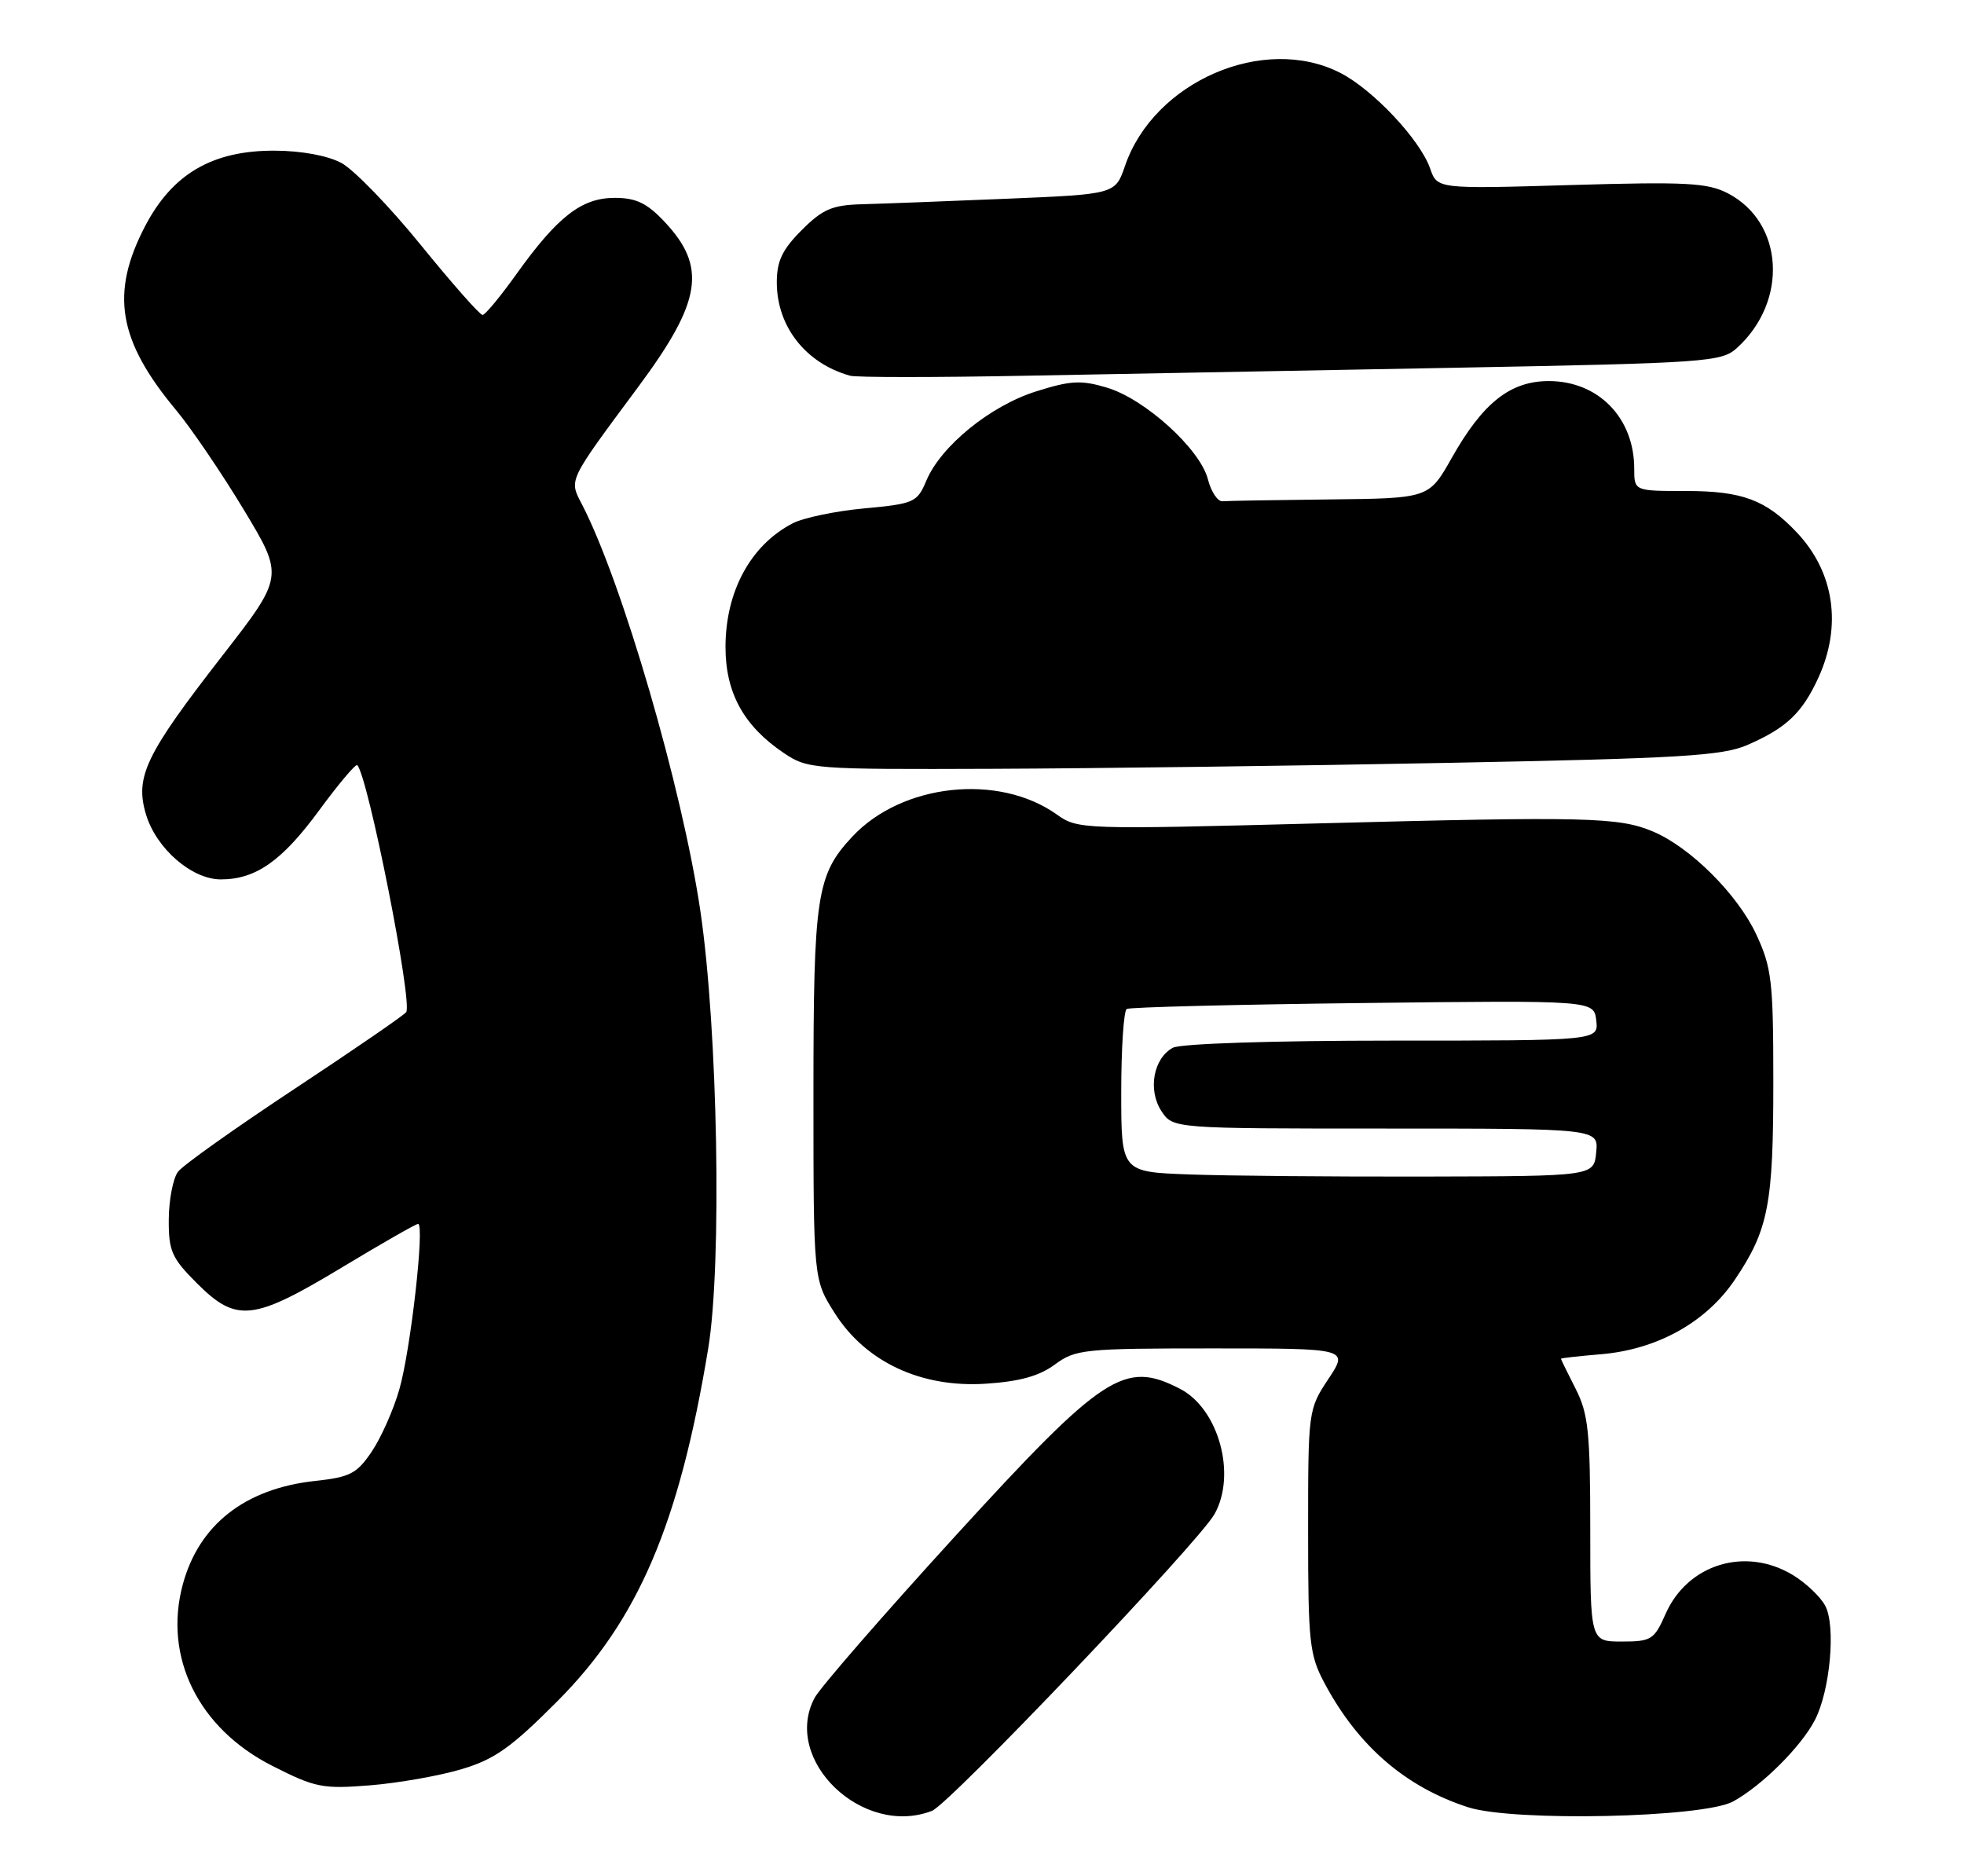 <?xml version="1.0" encoding="UTF-8" standalone="no"?>
<!DOCTYPE svg PUBLIC "-//W3C//DTD SVG 1.1//EN" "http://www.w3.org/Graphics/SVG/1.1/DTD/svg11.dtd" >
<svg xmlns="http://www.w3.org/2000/svg" xmlns:xlink="http://www.w3.org/1999/xlink" version="1.1" viewBox="0 0 268 256">
 <g >
 <path fill="currentColor"
d=" M 127.18 247.10 C 129.55 246.19 163.51 210.52 165.71 206.64 C 168.77 201.25 166.31 192.25 161.03 189.52 C 153.43 185.59 150.60 187.44 130.31 209.65 C 120.52 220.38 111.89 230.30 111.15 231.70 C 106.68 240.16 117.72 250.77 127.18 247.10 Z  M 236.50 245.82 C 240.45 243.65 245.77 238.35 247.66 234.70 C 249.74 230.67 250.53 221.86 249.06 219.11 C 248.41 217.89 246.44 216.02 244.69 214.95 C 238.22 211.00 230.29 213.41 227.28 220.23 C 225.73 223.75 225.33 224.00 221.31 224.00 C 217.00 224.00 217.00 224.00 217.00 208.71 C 217.00 195.40 216.74 192.92 215.00 189.50 C 213.90 187.34 213.00 185.50 213.00 185.41 C 213.00 185.32 215.44 185.05 218.42 184.80 C 226.12 184.16 232.80 180.45 236.72 174.64 C 241.32 167.82 241.99 164.36 241.98 147.50 C 241.98 133.89 241.76 132.04 239.65 127.50 C 237.09 122.02 230.61 115.57 225.52 113.45 C 220.88 111.50 216.39 111.40 179.80 112.36 C 147.65 113.20 147.06 113.18 144.20 111.14 C 136.26 105.49 123.06 106.92 116.30 114.17 C 111.42 119.39 111.00 122.19 111.00 149.27 C 111.00 174.61 111.00 174.61 113.90 179.18 C 118.13 185.85 125.66 189.38 134.48 188.82 C 139.12 188.52 141.80 187.78 143.94 186.20 C 146.76 184.12 147.91 184.00 165.47 184.00 C 184.03 184.00 184.03 184.00 181.26 188.18 C 178.52 192.32 178.50 192.50 178.50 208.93 C 178.50 224.21 178.68 225.83 180.76 229.72 C 185.32 238.26 191.80 243.85 200.32 246.61 C 206.52 248.61 232.45 248.05 236.50 245.82 Z  M 62.98 241.42 C 67.51 240.07 69.77 238.46 76.06 232.14 C 87.09 221.07 92.69 207.96 96.64 184.01 C 98.53 172.54 97.96 140.51 95.57 124.31 C 93.11 107.65 84.91 79.46 79.44 68.88 C 77.63 65.38 77.38 65.89 87.13 52.74 C 95.76 41.11 96.49 36.43 90.67 30.25 C 88.28 27.71 86.79 27.00 83.88 27.00 C 79.37 27.00 76.10 29.54 70.50 37.36 C 68.30 40.44 66.21 42.97 65.85 42.98 C 65.49 42.99 61.70 38.70 57.42 33.43 C 53.15 28.17 48.27 23.13 46.57 22.23 C 44.73 21.24 41.11 20.57 37.50 20.56 C 29.01 20.52 23.53 23.71 19.80 30.86 C 15.02 40.03 16.10 46.46 24.06 56.00 C 26.12 58.48 30.27 64.59 33.28 69.58 C 38.75 78.66 38.75 78.66 30.26 89.58 C 19.85 102.98 18.39 106.02 19.92 111.13 C 21.32 115.79 26.16 120.00 30.13 120.00 C 34.91 120.00 38.48 117.49 43.58 110.54 C 46.21 106.96 48.54 104.20 48.75 104.41 C 50.20 105.86 56.32 136.68 55.43 138.11 C 55.20 138.49 48.37 143.18 40.26 148.54 C 32.15 153.90 24.96 159.00 24.29 159.89 C 23.62 160.78 23.05 163.69 23.03 166.37 C 23.00 170.71 23.42 171.66 26.88 175.12 C 32.27 180.50 34.52 180.26 46.56 173.01 C 52.03 169.71 56.75 167.01 57.05 167.01 C 57.98 167.00 56.04 184.21 54.50 189.56 C 53.71 192.35 52.01 196.17 50.74 198.06 C 48.70 201.09 47.78 201.57 42.96 202.09 C 33.43 203.13 27.14 208.06 24.94 216.22 C 22.27 226.13 27.07 235.85 37.15 240.96 C 43.02 243.94 44.03 244.14 50.50 243.62 C 54.35 243.31 59.96 242.32 62.98 241.42 Z  M 197.50 104.10 C 229.34 103.49 235.05 103.14 238.46 101.65 C 243.75 99.35 245.92 97.29 248.12 92.50 C 251.38 85.39 250.30 78.07 245.19 72.66 C 240.97 68.20 237.75 67.00 230.05 67.00 C 223.00 67.00 223.00 67.00 223.00 63.95 C 223.00 57.02 218.10 52.00 211.35 52.00 C 206.08 52.00 202.34 54.96 198.08 62.52 C 194.98 68.00 194.98 68.00 181.49 68.15 C 174.07 68.23 167.47 68.34 166.81 68.40 C 166.16 68.45 165.26 67.10 164.82 65.38 C 163.75 61.26 156.24 54.45 151.06 52.90 C 147.53 51.84 146.10 51.92 141.38 53.41 C 135.13 55.38 128.38 60.87 126.40 65.60 C 125.16 68.55 124.75 68.74 117.97 69.37 C 114.05 69.73 109.64 70.65 108.17 71.41 C 102.43 74.38 99.00 80.70 99.00 88.30 C 99.00 94.54 101.49 99.06 106.92 102.73 C 110.22 104.95 110.87 105.00 135.40 104.91 C 149.20 104.86 177.15 104.50 197.50 104.10 Z  M 198.65 50.18 C 232.86 49.54 234.91 49.39 237.00 47.50 C 244.06 41.11 243.43 30.34 235.76 26.37 C 232.99 24.94 230.05 24.79 214.34 25.25 C 196.12 25.79 196.12 25.79 195.15 22.99 C 193.78 19.06 187.34 12.21 182.86 9.93 C 172.46 4.63 157.47 11.12 153.52 22.62 C 152.19 26.50 152.19 26.50 137.35 27.12 C 129.18 27.46 120.32 27.80 117.65 27.87 C 113.56 27.98 112.27 28.53 109.40 31.40 C 106.75 34.05 106.00 35.62 106.00 38.53 C 106.00 44.55 109.94 49.58 116.00 51.27 C 116.83 51.51 127.62 51.51 140.00 51.27 C 152.38 51.04 178.77 50.55 198.65 50.18 Z  M 162.25 160.26 C 153.00 159.92 153.00 159.92 153.00 149.02 C 153.00 143.02 153.34 137.92 153.75 137.68 C 154.16 137.44 168.68 137.07 186.00 136.87 C 217.50 136.50 217.50 136.50 217.82 139.25 C 218.13 142.00 218.13 142.00 190.00 142.00 C 173.67 142.00 161.11 142.41 160.05 142.97 C 157.39 144.40 156.60 148.74 158.48 151.61 C 160.05 154.00 160.05 154.00 189.09 154.00 C 218.13 154.00 218.13 154.00 217.81 157.25 C 217.50 160.50 217.50 160.50 194.50 160.55 C 181.85 160.58 167.34 160.45 162.25 160.26 Z "/>
</g>
</svg>
